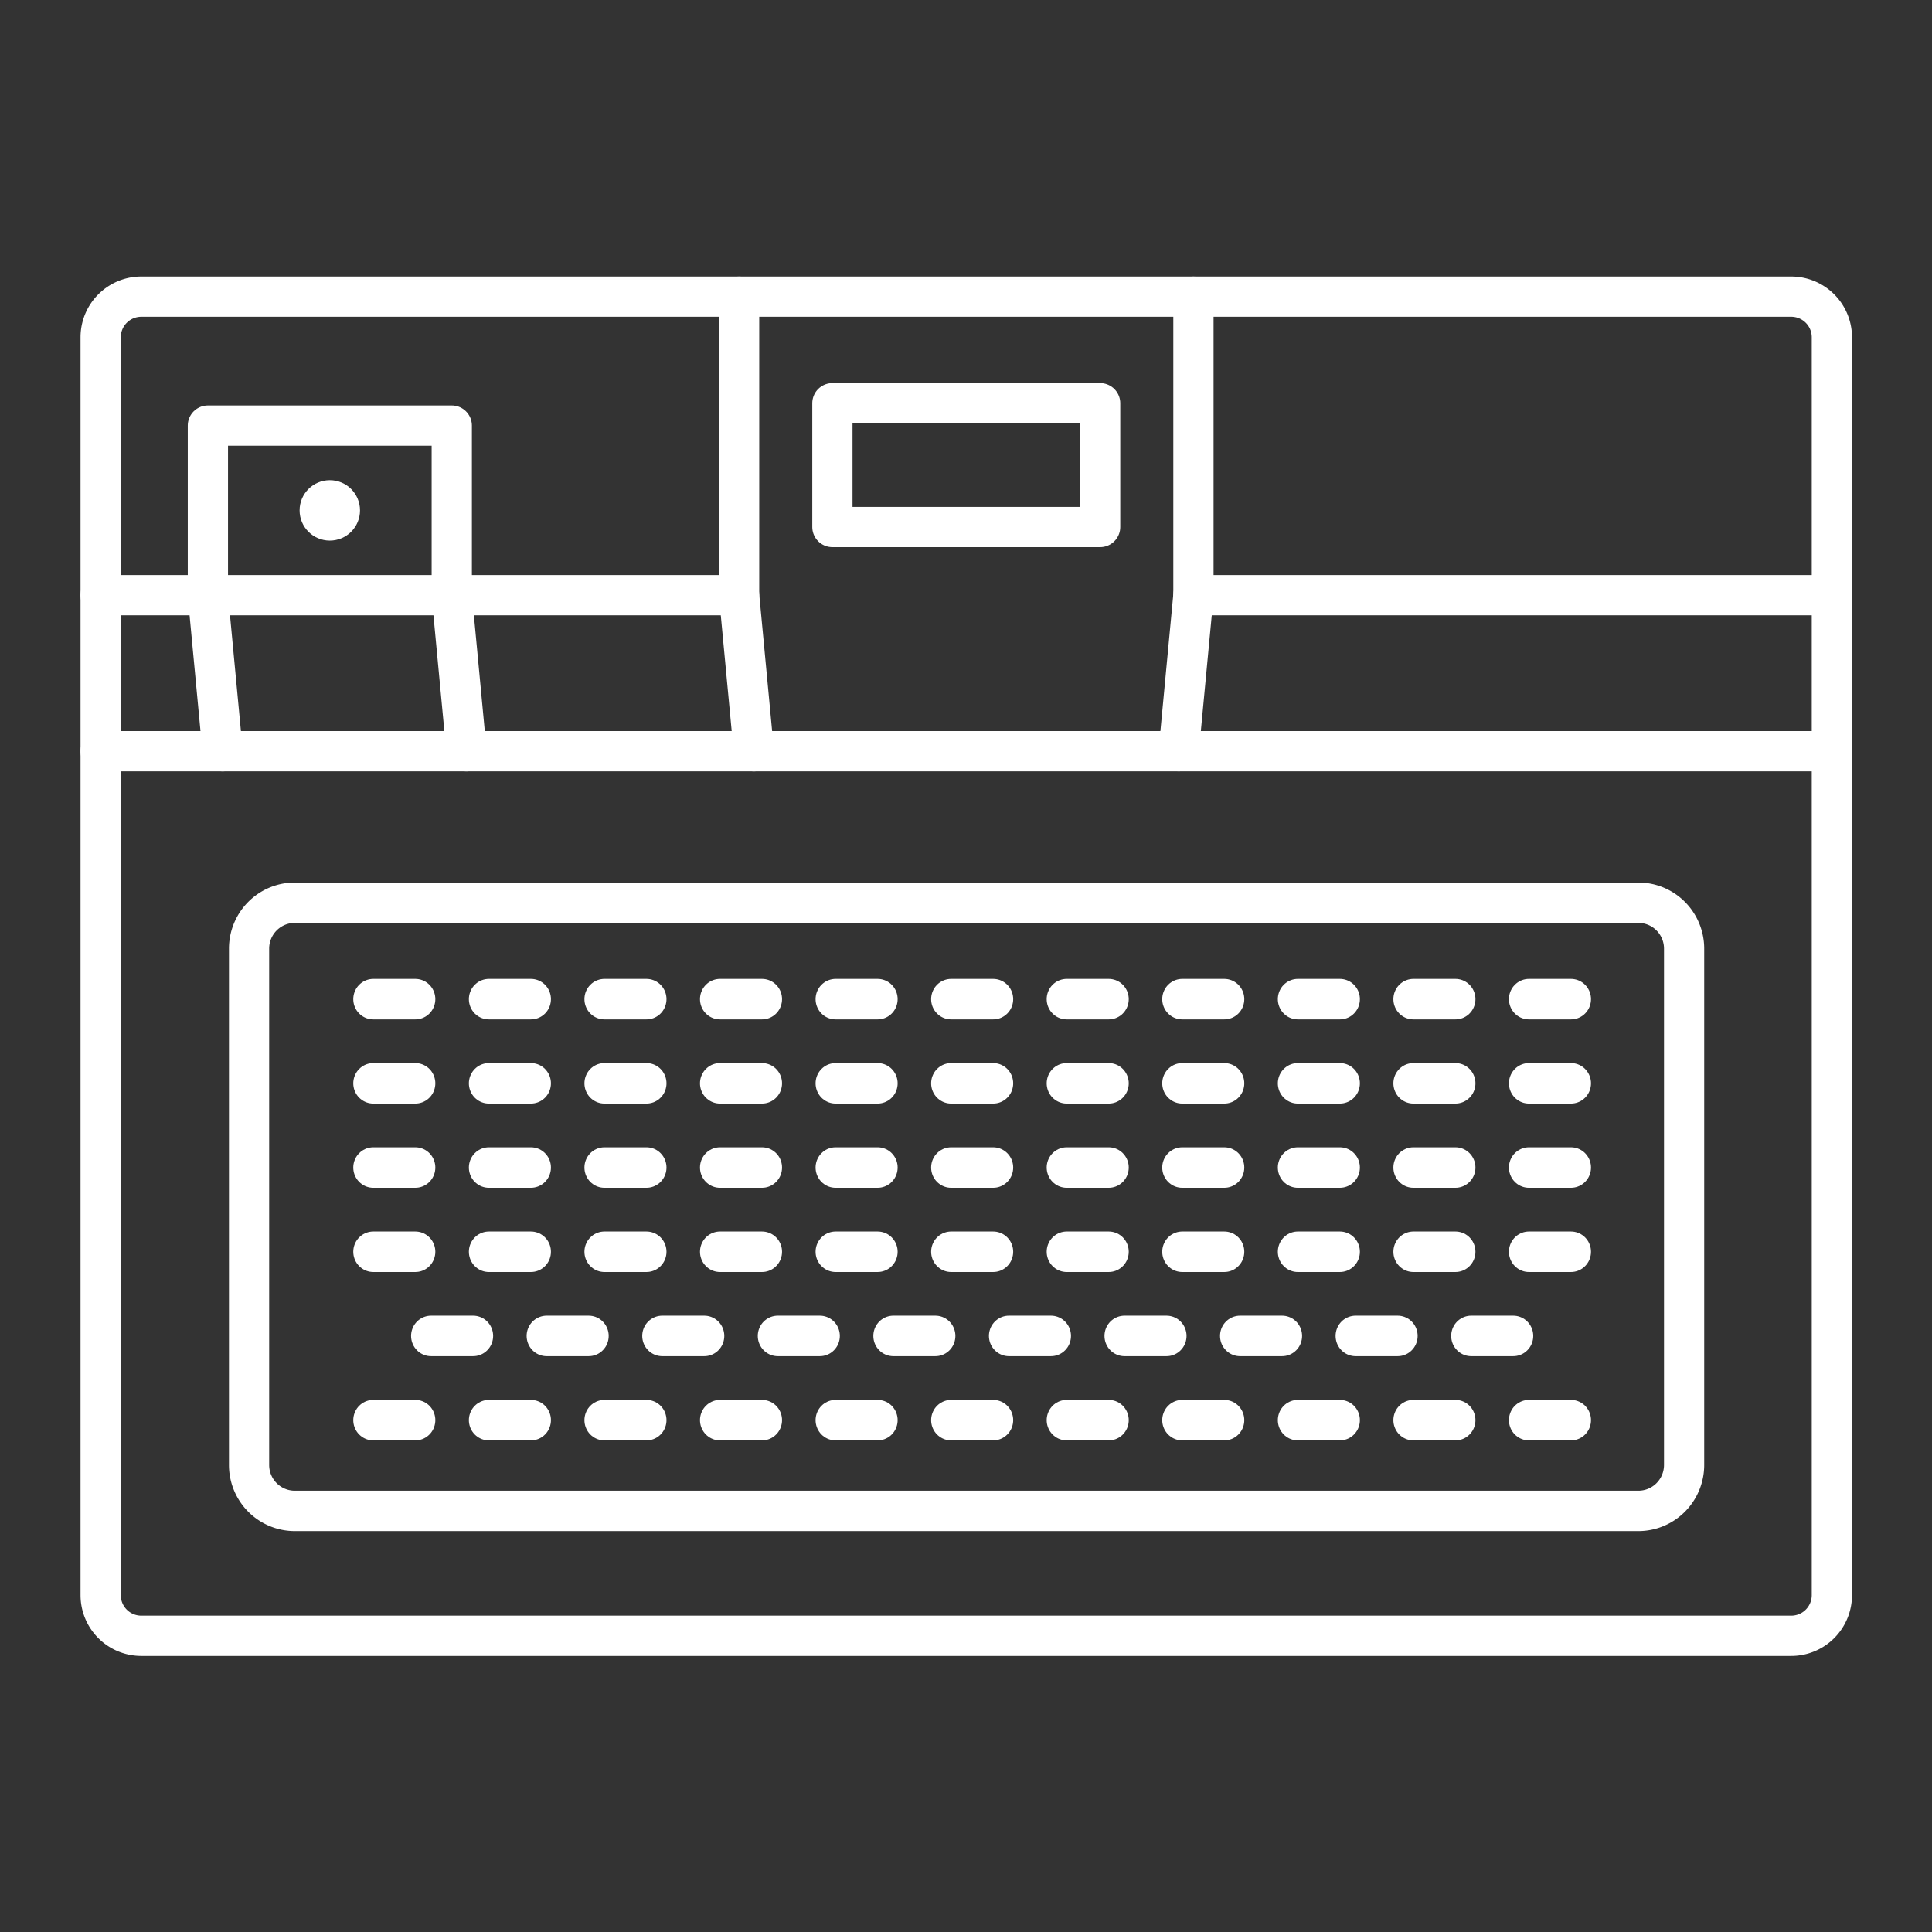 <?xml version="1.0" encoding="UTF-8" standalone="no"?>
<!-- Created with Inkscape (http://www.inkscape.org/) -->

<svg
   width="48"
   height="48"
   viewBox="0 0 48 48"
   version="1.1"
   id="svg5"
   inkscape:version="1.3.2 (091e20ef0f, 2023-11-25)"
   xml:space="preserve"
   sodipodi:docname="vdp.svg"
   xmlns:inkscape="http://www.inkscape.org/namespaces/inkscape"
   xmlns:sodipodi="http://sodipodi.sourceforge.net/DTD/sodipodi-0.dtd"
   xmlns="http://www.w3.org/2000/svg"
   xmlns:svg="http://www.w3.org/2000/svg"><rect x="0" y="0" width="48" height="48" fill="#333333" stroke="none"/><sodipodi:namedview
     id="namedview7"
     pagecolor="#505050"
     bordercolor="#eeeeee"
     borderopacity="1"
     inkscape:pageshadow="0"
     inkscape:pageopacity="0"
     inkscape:pagecheckerboard="0"
     inkscape:document-units="px"
     showgrid="false"
     units="px"
     inkscape:zoom="6.3166677"
     inkscape:cx="12.03166"
     inkscape:cy="23.113453"
     inkscape:window-width="1896"
     inkscape:window-height="1035"
     inkscape:window-x="10"
     inkscape:window-y="31"
     inkscape:window-maximized="1"
     inkscape:current-layer="layer1"
     inkscape:showpageshadow="0"
     inkscape:deskcolor="#d1d1d1"
     showguides="true"><sodipodi:guide
       position="23.863,26.558"
       orientation="1,0"
       id="guide1"
       inkscape:locked="false" /></sodipodi:namedview><defs
     id="defs2"><inkscape:path-effect
       effect="fillet_chamfer"
       id="path-effect83"
       is_visible="true"
       lpeversion="1"
       nodesatellites_param="F,0,0,1,0,1,0,1 @ F,0,0,1,0,1,0,1 @ F,0,0,1,0,1,0,1 @ F,0,0,1,0,1,0,1 @ F,0,0,1,0,1,0,1 @ F,0,0,1,0,1,0,1"
       radius="1"
       unit="px"
       method="auto"
       mode="F"
       chamfer_steps="1"
       flexible="false"
       use_knot_distance="true"
       apply_no_radius="true"
       apply_with_radius="true"
       only_selected="false"
       hide_knots="false" /><inkscape:path-effect
       effect="fillet_chamfer"
       id="path-effect82"
       is_visible="true"
       lpeversion="1"
       nodesatellites_param="F,0,0,1,0,1,0,1 @ F,0,0,1,0,1,0,1 @ F,0,0,1,0,1,0,1 @ F,0,0,1,0,1,0,1 @ F,0,0,1,0,1,0,1 @ F,0,0,1,0,1,0,1"
       radius="1"
       unit="px"
       method="auto"
       mode="F"
       chamfer_steps="1"
       flexible="false"
       use_knot_distance="true"
       apply_no_radius="true"
       apply_with_radius="true"
       only_selected="false"
       hide_knots="false" /></defs><g
     inkscape:label="Layer 1"
     inkscape:groupmode="layer"
     id="layer1"><g
       id="g85"
       transform="matrix(1.01,0,0,1.01,-0.095,0.116)"
       style="stroke-width:0.99"><path
         id="path1"
         style="fill:none;stroke:#fff;stroke-width:0.99px;stroke-linecap:round;stroke-linejoin:round;stroke-opacity:1"
         d="M 2.57,8.182 V 39.124 a 1,1 45 0 0 1,1 H 22.863 44.156 a 1,1 135 0 0 1,-1 V 8.182 a 1,1 45 0 0 -1,-1 H 24.863 3.57 a 1,1 135 0 0 -1,1 z"
         inkscape:path-effect="#path-effect82"
         inkscape:original-d="M 2.5703125,7.1816406 V 40.12388 H 23.863281 45.15625 V 7.1816406 H 23.863281 Z"
         sodipodi:nodetypes="ccccccc" /><g
         id="g84"
         transform="translate(0,-0.412)"
         style="stroke-width:0.99"><g
           id="g83"
           transform="matrix(1.208,0,0,1.223,-4.984,-6.703)"
           style="stroke-width:0.815"><path
             style="fill:none;stroke:#fff;stroke-width:0.815px;stroke-linecap:round;stroke-linejoin:miter;stroke-opacity:1"
             d="m 11.805,25.82 h 0.856"
             id="path3" /><path
             style="fill:none;stroke:#fff;stroke-width:0.815px;stroke-linecap:round;stroke-linejoin:miter;stroke-opacity:1"
             d="M 14.159,25.82 H 15.015"
             id="path4" /><path
             style="fill:none;stroke:#fff;stroke-width:0.815px;stroke-linecap:round;stroke-linejoin:miter;stroke-opacity:1"
             d="m 16.512,25.82 h 0.856"
             id="path5" /><path
             style="fill:none;stroke:#fff;stroke-width:0.815px;stroke-linecap:round;stroke-linejoin:miter;stroke-opacity:1"
             d="m 18.865,25.82 h 0.856"
             id="path6" /><path
             style="fill:none;stroke:#fff;stroke-width:0.815px;stroke-linecap:round;stroke-linejoin:miter;stroke-opacity:1"
             d="m 21.219,25.82 h 0.856"
             id="path7" /><path
             style="fill:none;stroke:#fff;stroke-width:0.815px;stroke-linecap:round;stroke-linejoin:miter;stroke-opacity:1"
             d="m 23.572,25.82 h 0.856"
             id="path8" /><path
             style="fill:none;stroke:#fff;stroke-width:0.815px;stroke-linecap:round;stroke-linejoin:miter;stroke-opacity:1"
             d="m 25.925,25.82 h 0.856"
             id="path9" /><path
             style="fill:none;stroke:#fff;stroke-width:0.815px;stroke-linecap:round;stroke-linejoin:miter;stroke-opacity:1"
             d="m 28.278,25.82 h 0.856"
             id="path10" /><path
             style="fill:none;stroke:#fff;stroke-width:0.815px;stroke-linecap:round;stroke-linejoin:miter;stroke-opacity:1"
             d="m 30.632,25.82 h 0.856"
             id="path11" /><path
             style="fill:none;stroke:#fff;stroke-width:0.815px;stroke-linecap:round;stroke-linejoin:miter;stroke-opacity:1"
             d="m 32.985,25.82 h 0.856"
             id="path12" /><path
             style="fill:none;stroke:#fff;stroke-width:0.815px;stroke-linecap:round;stroke-linejoin:miter;stroke-opacity:1"
             d="m 35.338,25.82 h 0.856"
             id="path14" /><path
             style="fill:none;stroke:#fff;stroke-width:0.815px;stroke-linecap:round;stroke-linejoin:miter;stroke-opacity:1"
             d="m 11.805,27.513 h 0.856"
             id="path15" /><path
             style="fill:none;stroke:#fff;stroke-width:0.815px;stroke-linecap:round;stroke-linejoin:miter;stroke-opacity:1"
             d="M 14.159,27.513 H 15.015"
             id="path16" /><path
             style="fill:none;stroke:#fff;stroke-width:0.815px;stroke-linecap:round;stroke-linejoin:miter;stroke-opacity:1"
             d="m 16.512,27.513 h 0.856"
             id="path17" /><path
             style="fill:none;stroke:#fff;stroke-width:0.815px;stroke-linecap:round;stroke-linejoin:miter;stroke-opacity:1"
             d="m 18.865,27.513 h 0.856"
             id="path18" /><path
             style="fill:none;stroke:#fff;stroke-width:0.815px;stroke-linecap:round;stroke-linejoin:miter;stroke-opacity:1"
             d="m 21.219,27.513 h 0.856"
             id="path19" /><path
             style="fill:none;stroke:#fff;stroke-width:0.815px;stroke-linecap:round;stroke-linejoin:miter;stroke-opacity:1"
             d="m 23.572,27.513 h 0.856"
             id="path20" /><path
             style="fill:none;stroke:#fff;stroke-width:0.815px;stroke-linecap:round;stroke-linejoin:miter;stroke-opacity:1"
             d="m 25.925,27.513 h 0.856"
             id="path21" /><path
             style="fill:none;stroke:#fff;stroke-width:0.815px;stroke-linecap:round;stroke-linejoin:miter;stroke-opacity:1"
             d="m 28.278,27.513 h 0.856"
             id="path22" /><path
             style="fill:none;stroke:#fff;stroke-width:0.815px;stroke-linecap:round;stroke-linejoin:miter;stroke-opacity:1"
             d="m 30.632,27.513 h 0.856"
             id="path23" /><path
             style="fill:none;stroke:#fff;stroke-width:0.815px;stroke-linecap:round;stroke-linejoin:miter;stroke-opacity:1"
             d="m 32.985,27.513 h 0.856"
             id="path24" /><path
             style="fill:none;stroke:#fff;stroke-width:0.815px;stroke-linecap:round;stroke-linejoin:miter;stroke-opacity:1"
             d="m 35.338,27.513 h 0.856"
             id="path25" /><path
             style="fill:none;stroke:#fff;stroke-width:0.815px;stroke-linecap:round;stroke-linejoin:miter;stroke-opacity:1"
             d="m 11.805,29.207 h 0.856"
             id="path26" /><path
             style="fill:none;stroke:#fff;stroke-width:0.815px;stroke-linecap:round;stroke-linejoin:miter;stroke-opacity:1"
             d="M 14.159,29.207 H 15.015"
             id="path27" /><path
             style="fill:none;stroke:#fff;stroke-width:0.815px;stroke-linecap:round;stroke-linejoin:miter;stroke-opacity:1"
             d="m 16.512,29.207 h 0.856"
             id="path28" /><path
             style="fill:none;stroke:#fff;stroke-width:0.815px;stroke-linecap:round;stroke-linejoin:miter;stroke-opacity:1"
             d="m 18.865,29.207 h 0.856"
             id="path29" /><path
             style="fill:none;stroke:#fff;stroke-width:0.815px;stroke-linecap:round;stroke-linejoin:miter;stroke-opacity:1"
             d="m 21.219,29.207 h 0.856"
             id="path30" /><path
             style="fill:none;stroke:#fff;stroke-width:0.815px;stroke-linecap:round;stroke-linejoin:miter;stroke-opacity:1"
             d="m 23.572,29.207 h 0.856"
             id="path31" /><path
             style="fill:none;stroke:#fff;stroke-width:0.815px;stroke-linecap:round;stroke-linejoin:miter;stroke-opacity:1"
             d="m 25.925,29.207 h 0.856"
             id="path32" /><path
             style="fill:none;stroke:#fff;stroke-width:0.815px;stroke-linecap:round;stroke-linejoin:miter;stroke-opacity:1"
             d="m 28.278,29.207 h 0.856"
             id="path33" /><path
             style="fill:none;stroke:#fff;stroke-width:0.815px;stroke-linecap:round;stroke-linejoin:miter;stroke-opacity:1"
             d="m 30.632,29.207 h 0.856"
             id="path34" /><path
             style="fill:none;stroke:#fff;stroke-width:0.815px;stroke-linecap:round;stroke-linejoin:miter;stroke-opacity:1"
             d="m 32.985,29.207 h 0.856"
             id="path35" /><path
             style="fill:none;stroke:#fff;stroke-width:0.815px;stroke-linecap:round;stroke-linejoin:miter;stroke-opacity:1"
             d="m 35.338,29.207 h 0.856"
             id="path36" /><path
             style="fill:none;stroke:#fff;stroke-width:0.815px;stroke-linecap:round;stroke-linejoin:miter;stroke-opacity:1"
             d="m 11.805,34.288 h 0.856"
             id="path37" /><path
             style="fill:none;stroke:#fff;stroke-width:0.815px;stroke-linecap:round;stroke-linejoin:miter;stroke-opacity:1"
             d="M 14.159,34.288 H 15.015"
             id="path38" /><path
             style="fill:none;stroke:#fff;stroke-width:0.815px;stroke-linecap:round;stroke-linejoin:miter;stroke-opacity:1"
             d="m 16.512,34.288 h 0.856"
             id="path39" /><path
             style="fill:none;stroke:#fff;stroke-width:0.815px;stroke-linecap:round;stroke-linejoin:miter;stroke-opacity:1"
             d="m 18.865,34.288 h 0.856"
             id="path40" /><path
             style="fill:none;stroke:#fff;stroke-width:0.815px;stroke-linecap:round;stroke-linejoin:miter;stroke-opacity:1"
             d="m 21.219,34.288 h 0.856"
             id="path41" /><path
             style="fill:none;stroke:#fff;stroke-width:0.815px;stroke-linecap:round;stroke-linejoin:miter;stroke-opacity:1"
             d="m 23.572,34.288 h 0.856"
             id="path42" /><path
             style="fill:none;stroke:#fff;stroke-width:0.815px;stroke-linecap:round;stroke-linejoin:miter;stroke-opacity:1"
             d="m 25.925,34.288 h 0.856"
             id="path43" /><path
             style="fill:none;stroke:#fff;stroke-width:0.815px;stroke-linecap:round;stroke-linejoin:miter;stroke-opacity:1"
             d="m 28.278,34.288 h 0.856"
             id="path44" /><path
             style="fill:none;stroke:#fff;stroke-width:0.815px;stroke-linecap:round;stroke-linejoin:miter;stroke-opacity:1"
             d="m 30.632,34.288 h 0.856"
             id="path45" /><path
             style="fill:none;stroke:#fff;stroke-width:0.815px;stroke-linecap:round;stroke-linejoin:miter;stroke-opacity:1"
             d="m 32.985,34.288 h 0.856"
             id="path46" /><path
             style="fill:none;stroke:#fff;stroke-width:0.815px;stroke-linecap:round;stroke-linejoin:miter;stroke-opacity:1"
             d="m 35.338,34.288 h 0.856"
             id="path47" /><path
             style="fill:none;stroke:#fff;stroke-width:0.815px;stroke-linecap:round;stroke-linejoin:miter;stroke-opacity:1"
             d="m 11.805,30.901 h 0.856"
             id="path48" /><path
             style="fill:none;stroke:#fff;stroke-width:0.815px;stroke-linecap:round;stroke-linejoin:miter;stroke-opacity:1"
             d="M 14.159,30.901 H 15.015"
             id="path49" /><path
             style="fill:none;stroke:#fff;stroke-width:0.815px;stroke-linecap:round;stroke-linejoin:miter;stroke-opacity:1"
             d="m 16.512,30.901 h 0.856"
             id="path50" /><path
             style="fill:none;stroke:#fff;stroke-width:0.815px;stroke-linecap:round;stroke-linejoin:miter;stroke-opacity:1"
             d="m 18.865,30.901 h 0.856"
             id="path51" /><path
             style="fill:none;stroke:#fff;stroke-width:0.815px;stroke-linecap:round;stroke-linejoin:miter;stroke-opacity:1"
             d="m 21.219,30.901 h 0.856"
             id="path52" /><path
             style="fill:none;stroke:#fff;stroke-width:0.815px;stroke-linecap:round;stroke-linejoin:miter;stroke-opacity:1"
             d="m 23.572,30.901 h 0.856"
             id="path53" /><path
             style="fill:none;stroke:#fff;stroke-width:0.815px;stroke-linecap:round;stroke-linejoin:miter;stroke-opacity:1"
             d="m 25.925,30.901 h 0.856"
             id="path54" /><path
             style="fill:none;stroke:#fff;stroke-width:0.815px;stroke-linecap:round;stroke-linejoin:miter;stroke-opacity:1"
             d="m 28.278,30.901 h 0.856"
             id="path55" /><path
             style="fill:none;stroke:#fff;stroke-width:0.815px;stroke-linecap:round;stroke-linejoin:miter;stroke-opacity:1"
             d="m 30.632,30.901 h 0.856"
             id="path56" /><path
             style="fill:none;stroke:#fff;stroke-width:0.815px;stroke-linecap:round;stroke-linejoin:miter;stroke-opacity:1"
             d="m 32.985,30.901 h 0.856"
             id="path57" /><path
             style="fill:none;stroke:#fff;stroke-width:0.815px;stroke-linecap:round;stroke-linejoin:miter;stroke-opacity:1"
             d="m 35.338,30.901 h 0.856"
             id="path58" /><path
             style="fill:none;stroke:#fff;stroke-width:0.815px;stroke-linecap:round;stroke-linejoin:miter;stroke-opacity:1"
             d="m 12.982,32.594 h 0.856"
             id="path59" /><path
             style="fill:none;stroke:#fff;stroke-width:0.815px;stroke-linecap:round;stroke-linejoin:miter;stroke-opacity:1"
             d="m 15.335,32.594 h 0.856"
             id="path60" /><path
             style="fill:none;stroke:#fff;stroke-width:0.815px;stroke-linecap:round;stroke-linejoin:miter;stroke-opacity:1"
             d="m 17.689,32.594 h 0.856"
             id="path61" /><path
             style="fill:none;stroke:#fff;stroke-width:0.815px;stroke-linecap:round;stroke-linejoin:miter;stroke-opacity:1"
             d="m 20.042,32.594 h 0.856"
             id="path62" /><path
             style="fill:none;stroke:#fff;stroke-width:0.815px;stroke-linecap:round;stroke-linejoin:miter;stroke-opacity:1"
             d="m 22.395,32.594 h 0.856"
             id="path63" /><path
             style="fill:none;stroke:#fff;stroke-width:0.815px;stroke-linecap:round;stroke-linejoin:miter;stroke-opacity:1"
             d="m 24.749,32.594 h 0.856"
             id="path64" /><path
             style="fill:none;stroke:#fff;stroke-width:0.815px;stroke-linecap:round;stroke-linejoin:miter;stroke-opacity:1"
             d="m 27.102,32.594 h 0.856"
             id="path65" /><path
             style="fill:none;stroke:#fff;stroke-width:0.815px;stroke-linecap:round;stroke-linejoin:miter;stroke-opacity:1"
             d="m 29.455,32.594 h 0.856"
             id="path66" /><path
             style="fill:none;stroke:#fff;stroke-width:0.815px;stroke-linecap:round;stroke-linejoin:miter;stroke-opacity:1"
             d="m 31.808,32.594 h 0.856"
             id="path67" /><path
             style="fill:none;stroke:#fff;stroke-width:0.815px;stroke-linecap:round;stroke-linejoin:miter;stroke-opacity:1"
             d="m 34.162,32.594 h 0.856"
             id="path68" /></g><path
           id="path2"
           style="fill:none;stroke:#fff;stroke-width:0.879px;stroke-linecap:round;stroke-linejoin:round;stroke-opacity:1"
           d="m 8.174,24.362 v 11.239 a 1,1 45 0 0 1,1 H 22.863 38.552 a 1,1 135 0 0 1,-1 V 24.362 a 1,1 45 0 0 -1,-1 H 24.863 9.174 a 1,1 135 0 0 -1,1 z"
           inkscape:path-effect="#path-effect83"
           inkscape:original-d="M 8.1741819,23.362168 V 36.600724 H 23.86328 39.552379 V 23.362168 H 23.86328 Z"
           transform="matrix(1.125,0,0,1.13,-2.975,-3.896)" /></g><path
         style="fill:none;stroke:#fff;stroke-width:0.99px;stroke-linecap:round;stroke-linejoin:round;stroke-opacity:1"
         d="M 2.57,14.526 H 18.275 V 7.183"
         id="path70"
         sodipodi:nodetypes="ccc" /><path
         style="fill:none;stroke:#fff;stroke-width:0.99px;stroke-linecap:round;stroke-linejoin:round;stroke-opacity:1"
         d="m 18.275,14.526 0.362,3.839"
         id="path71" /><path
         id="path72"
         style="fill:none;stroke:#fff;stroke-width:0.99px;stroke-linecap:round;stroke-linejoin:round;stroke-opacity:1"
         d="m 20.57,9.804 v 3.045 h 3.293 3.293 V 9.804 h -3.293 z" /><path
         style="fill:none;stroke:#fff;stroke-width:0.99px;stroke-linecap:round;stroke-linejoin:round;stroke-opacity:1"
         d="m 5.208,14.526 0.362,3.839"
         id="path80"
         sodipodi:nodetypes="cc" /><path
         style="fill:none;stroke:#fff;stroke-width:0.99px;stroke-linecap:round;stroke-linejoin:round;stroke-opacity:1"
         d="m 11.207,14.526 0.362,3.839"
         id="path81"
         sodipodi:nodetypes="cc" /><path
         style="fill:none;stroke:#fff;stroke-width:0.99px;stroke-linecap:round;stroke-linejoin:round;stroke-opacity:1"
         d="M 45.156,18.364 H 23.863 2.57"
         id="path75"
         sodipodi:nodetypes="ccc" /><path
         style="fill:none;stroke:#fff;stroke-width:0.99px;stroke-linecap:round;stroke-linejoin:round;stroke-opacity:1"
         d="M 45.156,14.526 H 29.451 V 7.183"
         id="path76"
         sodipodi:nodetypes="ccc" /><path
         style="fill:none;stroke:#fff;stroke-width:0.99px;stroke-linecap:round;stroke-linejoin:round;stroke-opacity:1"
         d="M 29.451,14.526 29.089,18.364"
         id="path77" /><path
         style="fill:none;stroke:#fff;stroke-width:0.99px;stroke-linecap:round;stroke-linejoin:round;stroke-opacity:1"
         d="m 5.208,14.526 v -4.172 h 5.999 v 4.172"
         id="path79"
         sodipodi:nodetypes="cccc" /><circle
         style="fill:#fff;stroke:none;stroke-width:0.99;stroke-linecap:round;stroke-linejoin:round"
         id="path82"
         cx="8.207"
         cy="12.44"
         r="0.743" /></g></g></svg>
